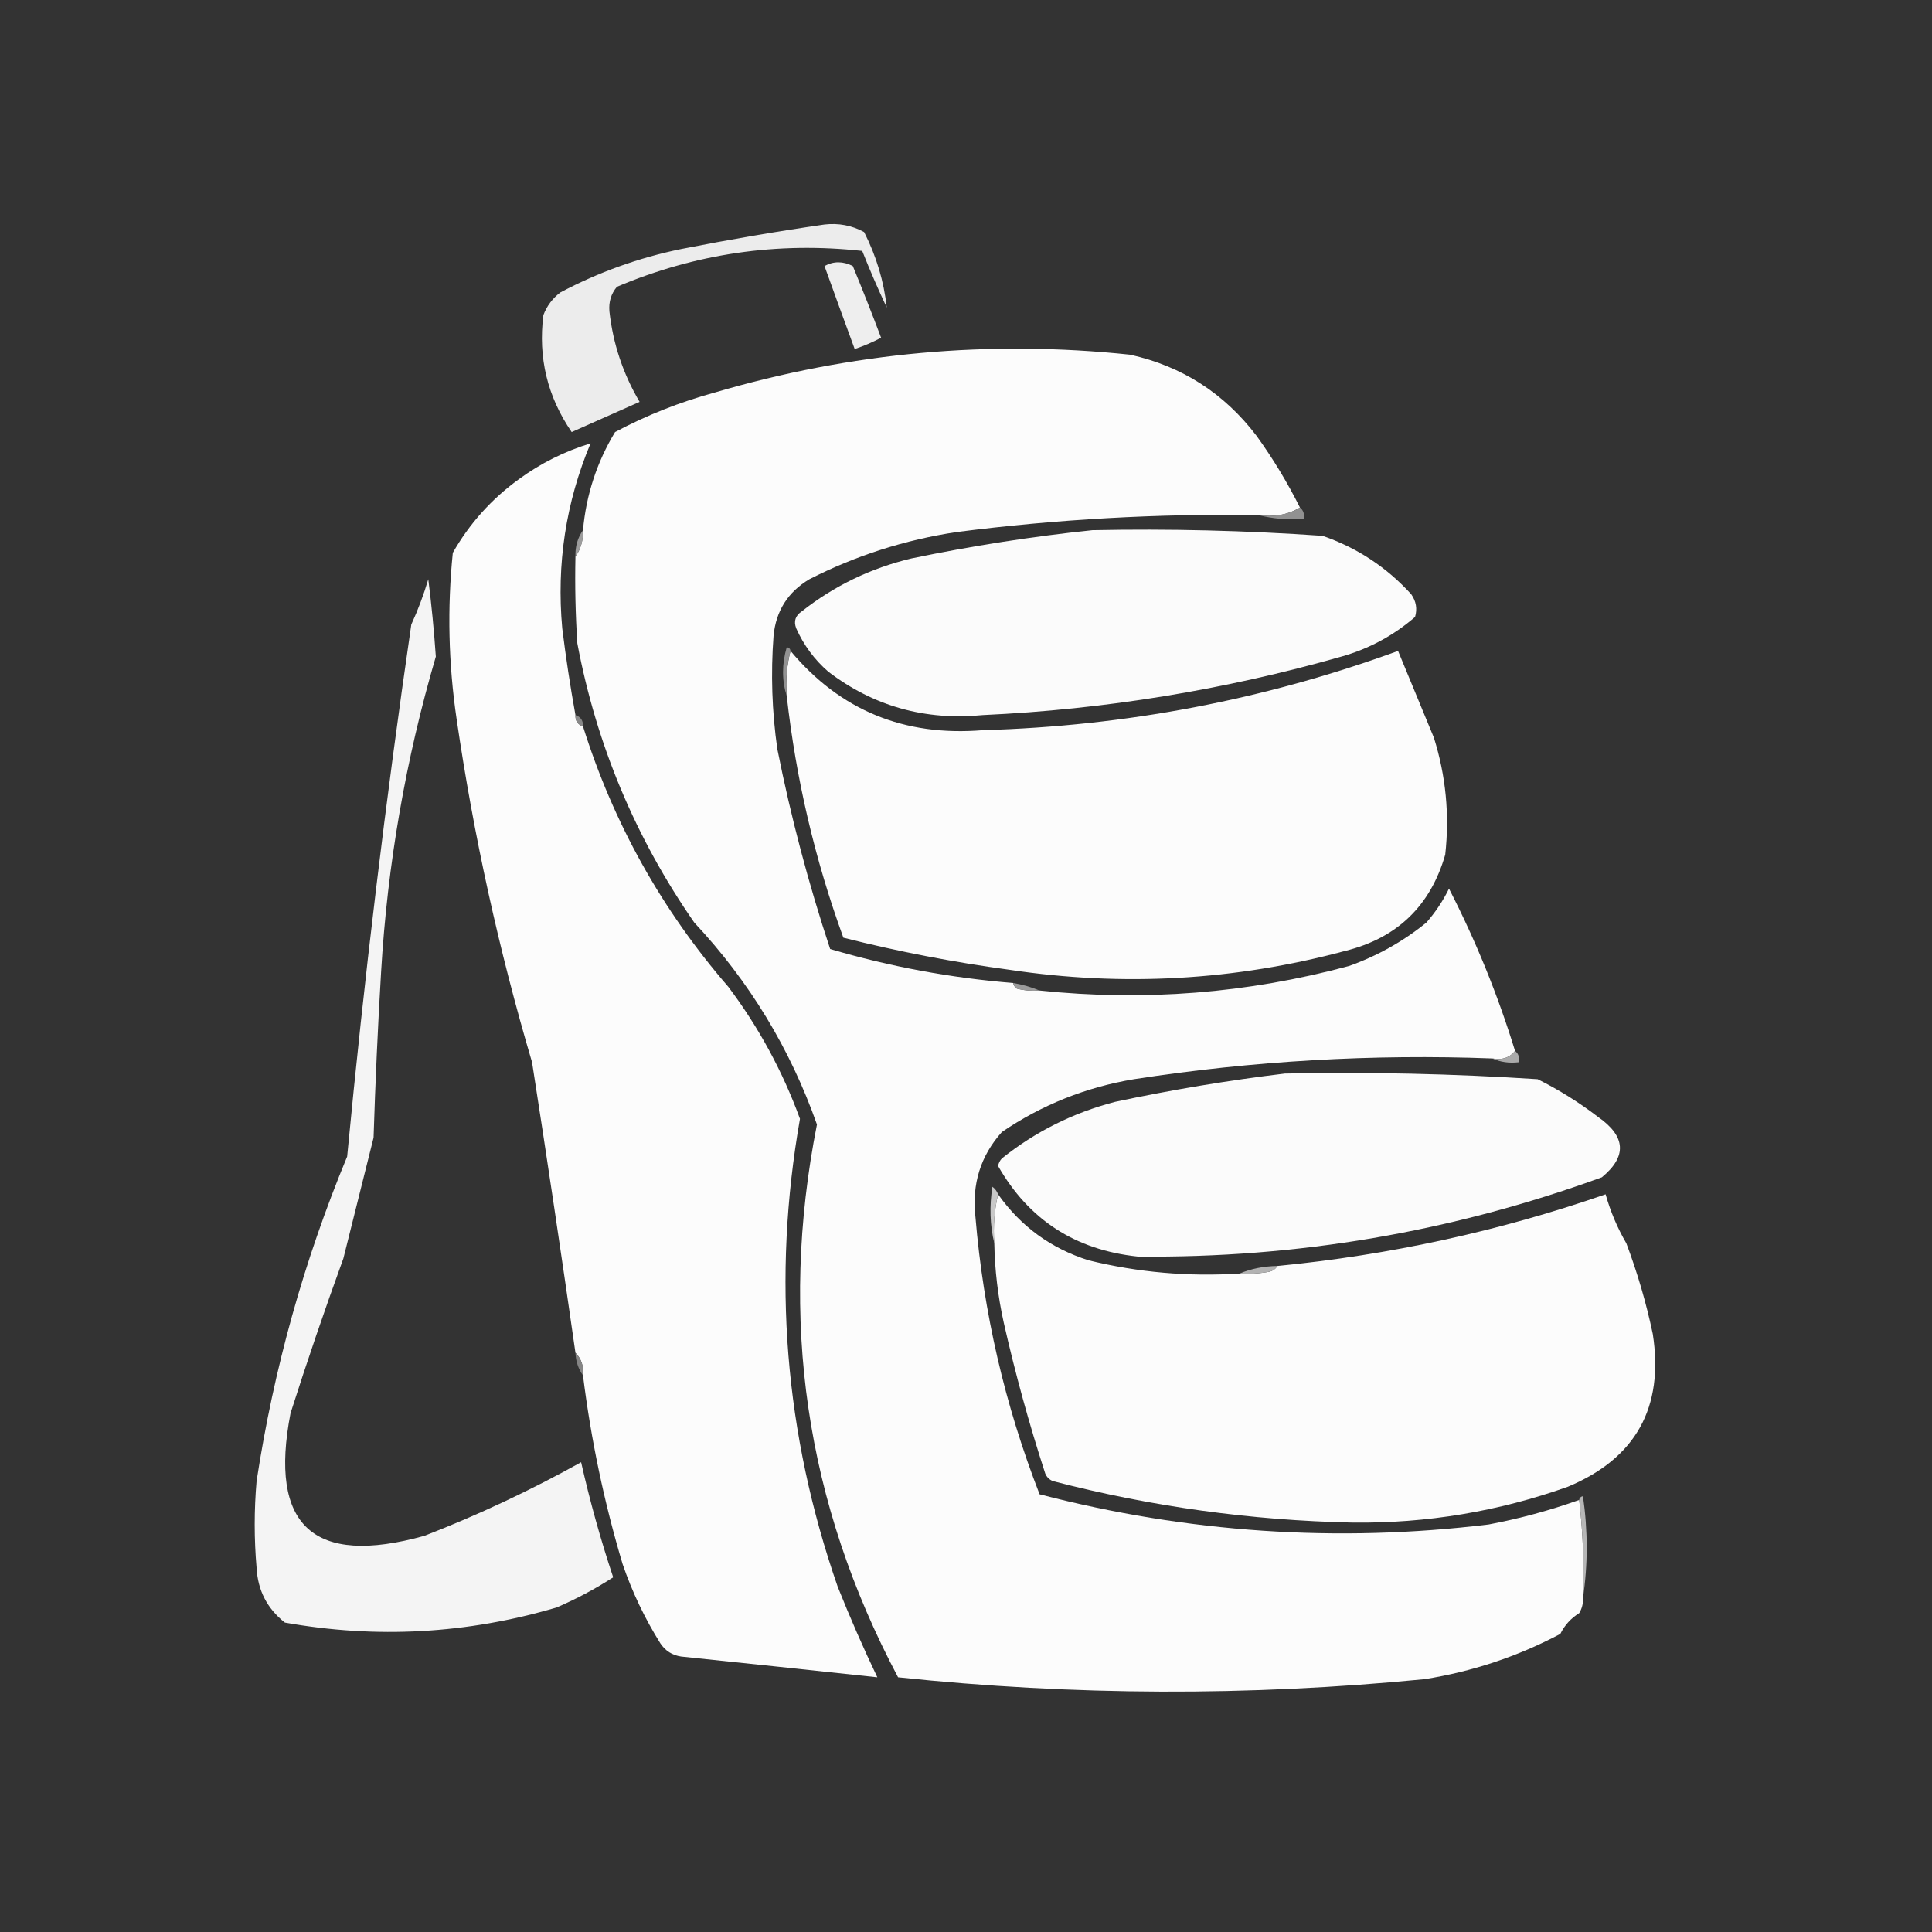 <?xml version="1.0" encoding="UTF-8"?>
<!DOCTYPE svg PUBLIC "-//W3C//DTD SVG 1.1//EN" "http://www.w3.org/Graphics/SVG/1.1/DTD/svg11.dtd">
<svg xmlns="http://www.w3.org/2000/svg" version="1.1" width="512px" height="512px" style="shape-rendering:geometricPrecision; text-rendering:geometricPrecision; image-rendering:optimizeQuality; fill-rule:evenodd; clip-rule:evenodd" xmlns:xlink="http://www.w3.org/1999/xlink">
<rect width="100%" height="100%" fill="#333333" stroke="none"/>
<g><path style="opacity:1" fill="#ececec" d="M 218.5,59.5 C 222.257,59.071 225.757,59.737 229,61.5C 232.242,67.885 234.242,74.552 235,81.5C 232.686,76.597 230.519,71.597 228.5,66.5C 205.961,64.035 184.295,67.202 163.5,76C 161.955,77.822 161.288,79.989 161.5,82.5C 162.444,91.059 165.11,99.059 169.5,106.5C 163.509,109.162 157.509,111.828 151.5,114.5C 145.073,105.126 142.573,94.793 144,83.5C 144.923,81.076 146.423,79.076 148.5,77.5C 158.62,72.137 169.287,68.304 180.5,66C 193.255,63.486 205.921,61.319 218.5,59.5 Z"/></g>
<g><path style="opacity:1" fill="#eeeeee" d="M 218.5,70.5 C 220.895,69.186 223.395,69.186 226,70.5C 228.598,76.794 231.098,83.127 233.5,89.5C 231.258,90.692 228.925,91.692 226.5,92.5C 223.773,85.074 221.106,77.74 218.5,70.5 Z"/></g>
<g><path style="opacity:1" fill="#727372" d="M 235.5,82.5 C 236.833,83.167 236.833,83.167 235.5,82.5 Z"/></g>
<g><path style="opacity:1" fill="#fcfcfc" d="M 344.5,134.5 C 341.316,136.414 337.649,137.08 333.5,136.5C 306.722,136.094 280.056,137.594 253.5,141C 239.776,143.075 226.776,147.242 214.5,153.5C 208.8,156.9 205.634,161.9 205,168.5C 204.244,178.536 204.577,188.536 206,198.5C 209.574,216.461 214.24,234.128 220,251.5C 235.815,256.164 251.982,259.164 268.5,260.5C 268.611,261.117 268.944,261.617 269.5,262C 271.473,262.495 273.473,262.662 275.5,262.5C 303.271,265.409 330.605,263.243 357.5,256C 364.997,253.335 371.831,249.502 378,244.5C 380.392,241.772 382.392,238.772 384,235.5C 391.108,249.325 396.941,263.658 401.5,278.5C 400.082,280.308 398.082,280.975 395.5,280.5C 363.674,279.299 332.007,281.133 300.5,286C 287.745,288.136 276.078,292.803 265.5,300C 259.845,306.338 257.511,313.838 258.5,322.5C 260.623,347.826 266.29,372.326 275.5,396C 314.714,406.203 354.381,408.869 394.5,404C 402.701,402.451 410.701,400.284 418.5,397.5C 419.493,405.984 419.826,414.651 419.5,423.5C 419.579,424.93 419.246,426.264 418.5,427.5C 416.308,428.859 414.641,430.692 413.5,433C 402.199,438.989 390.199,442.989 377.5,445C 330.94,449.557 284.44,449.39 238,444.5C 213.5,398.336 206.333,349.503 216.5,298C 209.41,277.906 198.577,260.073 184,244.5C 168.399,222.029 158.066,197.363 153,170.5C 152.5,162.841 152.334,155.174 152.5,147.5C 153.924,145.485 154.59,143.152 154.5,140.5C 155.338,131.163 158.171,122.496 163,114.5C 171.363,110.041 180.197,106.541 189.5,104C 225.554,93.394 262.22,90.061 299.5,94C 313.232,97.047 324.399,104.214 333,115.5C 337.347,121.529 341.18,127.862 344.5,134.5 Z"/></g>
<g><path style="opacity:1" fill="#8c8d8c" d="M 156.5,116.5 C 157.833,117.167 157.833,117.167 156.5,116.5 Z"/></g>
<g><path style="opacity:1" fill="#fcfcfc" d="M 156.5,117.5 C 149.955,133.14 147.455,149.473 149,166.5C 149.952,174.211 151.119,181.878 152.5,189.5C 152.427,191.027 153.094,192.027 154.5,192.5C 162.554,218.157 175.387,241.157 193,261.5C 201.074,272.236 207.407,283.902 212,296.5C 204.588,338.695 207.922,380.028 222,420.5C 225.278,428.71 228.778,436.71 232.5,444.5C 215.184,442.638 197.851,440.804 180.5,439C 178.152,438.654 176.319,437.487 175,435.5C 170.864,428.895 167.531,421.895 165,414.5C 160.106,398.139 156.606,381.473 154.5,364.5C 154.741,362.102 154.074,360.102 152.5,358.5C 148.829,332.814 144.996,307.147 141,281.5C 132.159,251.627 125.492,221.293 121,190.5C 118.842,175.829 118.509,161.162 120,146.5C 124.409,138.756 130.242,132.256 137.5,127C 143.298,122.768 149.631,119.601 156.5,117.5 Z"/></g>
<g><path style="opacity:1" fill="#919191" d="M 344.5,134.5 C 345.404,135.209 345.737,136.209 345.5,137.5C 341.298,137.817 337.298,137.483 333.5,136.5C 337.649,137.08 341.316,136.414 344.5,134.5 Z"/></g>
<g><path style="opacity:1" fill="#fbfbfb" d="M 289.5,140.5 C 309.869,140.087 330.203,140.587 350.5,142C 359.668,145.172 367.501,150.339 374,157.5C 375.301,159.365 375.635,161.365 375,163.5C 369.281,168.443 362.781,171.943 355.5,174C 324.434,182.844 292.767,188.011 260.5,189.5C 245.197,191.004 231.531,187.171 219.5,178C 215.813,174.79 212.979,170.956 211,166.5C 210.289,164.633 210.789,163.133 212.5,162C 221.088,155.24 230.755,150.574 241.5,148C 257.516,144.669 273.516,142.169 289.5,140.5 Z"/></g>
<g><path style="opacity:1" fill="#9d9d9d" d="M 154.5,140.5 C 154.59,143.152 153.924,145.485 152.5,147.5C 152.41,144.848 153.076,142.515 154.5,140.5 Z"/></g>
<g><path style="opacity:1" fill="#f4f4f4" d="M 113.5,153.5 C 114.349,160.164 115.016,166.997 115.5,174C 107.51,201.255 102.677,229.088 101,257.5C 100.129,272.157 99.462,286.824 99,301.5C 96.343,312.144 93.676,322.811 91,333.5C 86.074,347.032 81.407,360.698 77,374.5C 71.207,404.37 83.041,415.204 112.5,407C 126.743,401.47 140.576,394.97 154,387.5C 156.33,397.818 159.163,407.985 162.5,418C 157.749,421.073 152.749,423.74 147.5,426C 123.815,432.991 99.815,434.325 75.5,430C 70.82,426.313 68.32,421.48 68,415.5C 67.333,407.833 67.333,400.167 68,392.5C 72.54,362.786 80.54,334.119 92,306.5C 96.499,259.342 102.165,212.342 109,165.5C 110.798,161.578 112.298,157.578 113.5,153.5 Z"/></g>
<g><path style="opacity:1" fill="#fcfcfc" d="M 209.5,172.5 C 222.633,188.227 239.633,195.227 260.5,193.5C 298.473,192.417 335.14,185.417 370.5,172.5C 373.63,180.105 376.797,187.771 380,195.5C 383.173,205.612 384.173,215.945 383,226.5C 379.075,240.091 370.242,248.591 356.5,252C 327.242,259.853 297.575,261.519 267.5,257C 252.654,254.997 237.987,252.164 223.5,248.5C 215.953,227.763 210.953,206.43 208.5,184.5C 208.183,180.298 208.517,176.298 209.5,172.5 Z"/></g>
<g><path style="opacity:1" fill="#939393" d="M 209.5,172.5 C 208.517,176.298 208.183,180.298 208.5,184.5C 207.189,180.317 207.189,175.984 208.5,171.5C 209.107,171.624 209.44,171.957 209.5,172.5 Z"/></g>
<g><path style="opacity:1" fill="#898989" d="M 152.5,189.5 C 153.906,189.973 154.573,190.973 154.5,192.5C 153.094,192.027 152.427,191.027 152.5,189.5 Z"/></g>
<g><path style="opacity:1" fill="#9b9b9b" d="M 268.5,260.5 C 271.01,260.927 273.343,261.593 275.5,262.5C 273.473,262.662 271.473,262.495 269.5,262C 268.944,261.617 268.611,261.117 268.5,260.5 Z"/></g>
<g><path style="opacity:1" fill="#aaaaaa" d="M 401.5,278.5 C 402.404,279.209 402.737,280.209 402.5,281.5C 399.941,281.802 397.607,281.468 395.5,280.5C 398.082,280.975 400.082,280.308 401.5,278.5 Z"/></g>
<g><path style="opacity:1" fill="#fbfbfb" d="M 340.5,284.5 C 362.878,284.054 385.211,284.554 407.5,286C 413.17,288.833 418.503,292.166 423.5,296C 430.882,301.145 431.215,306.479 424.5,312C 384.797,326.451 343.797,333.451 301.5,333C 284.953,331.242 272.62,323.242 264.5,309C 264.645,308.228 264.978,307.561 265.5,307C 274.363,299.902 284.363,294.902 295.5,292C 310.536,288.801 325.536,286.301 340.5,284.5 Z"/></g>
<g><path style="opacity:1" fill="#fcfcfc" d="M 264.5,316.5 C 270.521,325.014 278.521,330.847 288.5,334C 301.615,337.209 314.948,338.375 328.5,337.5C 331.187,337.664 333.854,337.497 336.5,337C 337.416,336.722 338.082,336.222 338.5,335.5C 368.405,332.588 397.405,326.255 425.5,316.5C 426.781,321.062 428.614,325.396 431,329.5C 433.95,337.346 436.283,345.346 438,353.5C 441.018,372.973 433.518,386.473 415.5,394C 397.083,400.56 378.083,403.727 358.5,403.5C 331.536,402.931 305.036,399.264 279,392.5C 278.055,392.095 277.388,391.428 277,390.5C 272.721,377.33 269.054,363.996 266,350.5C 264.464,343.579 263.63,336.579 263.5,329.5C 263.182,324.968 263.515,320.634 264.5,316.5 Z"/></g>
<g><path style="opacity:1" fill="#c8c8c8" d="M 264.5,316.5 C 263.515,320.634 263.182,324.968 263.5,329.5C 262.35,324.684 262.184,319.684 263,314.5C 263.717,315.044 264.217,315.711 264.5,316.5 Z"/></g>
<g><path style="opacity:1" fill="#b2b2b2" d="M 338.5,335.5 C 338.082,336.222 337.416,336.722 336.5,337C 333.854,337.497 331.187,337.664 328.5,337.5C 331.589,336.215 334.922,335.549 338.5,335.5 Z"/></g>
<g><path style="opacity:1" fill="#858585" d="M 152.5,358.5 C 154.074,360.102 154.741,362.102 154.5,364.5C 153.262,362.786 152.595,360.786 152.5,358.5 Z"/></g>
<g><path style="opacity:1" fill="#b6b6b6" d="M 418.5,397.5 C 418.56,396.957 418.893,396.624 419.5,396.5C 420.822,405.658 420.822,414.658 419.5,423.5C 419.826,414.651 419.493,405.984 418.5,397.5 Z"/></g>
</svg>
